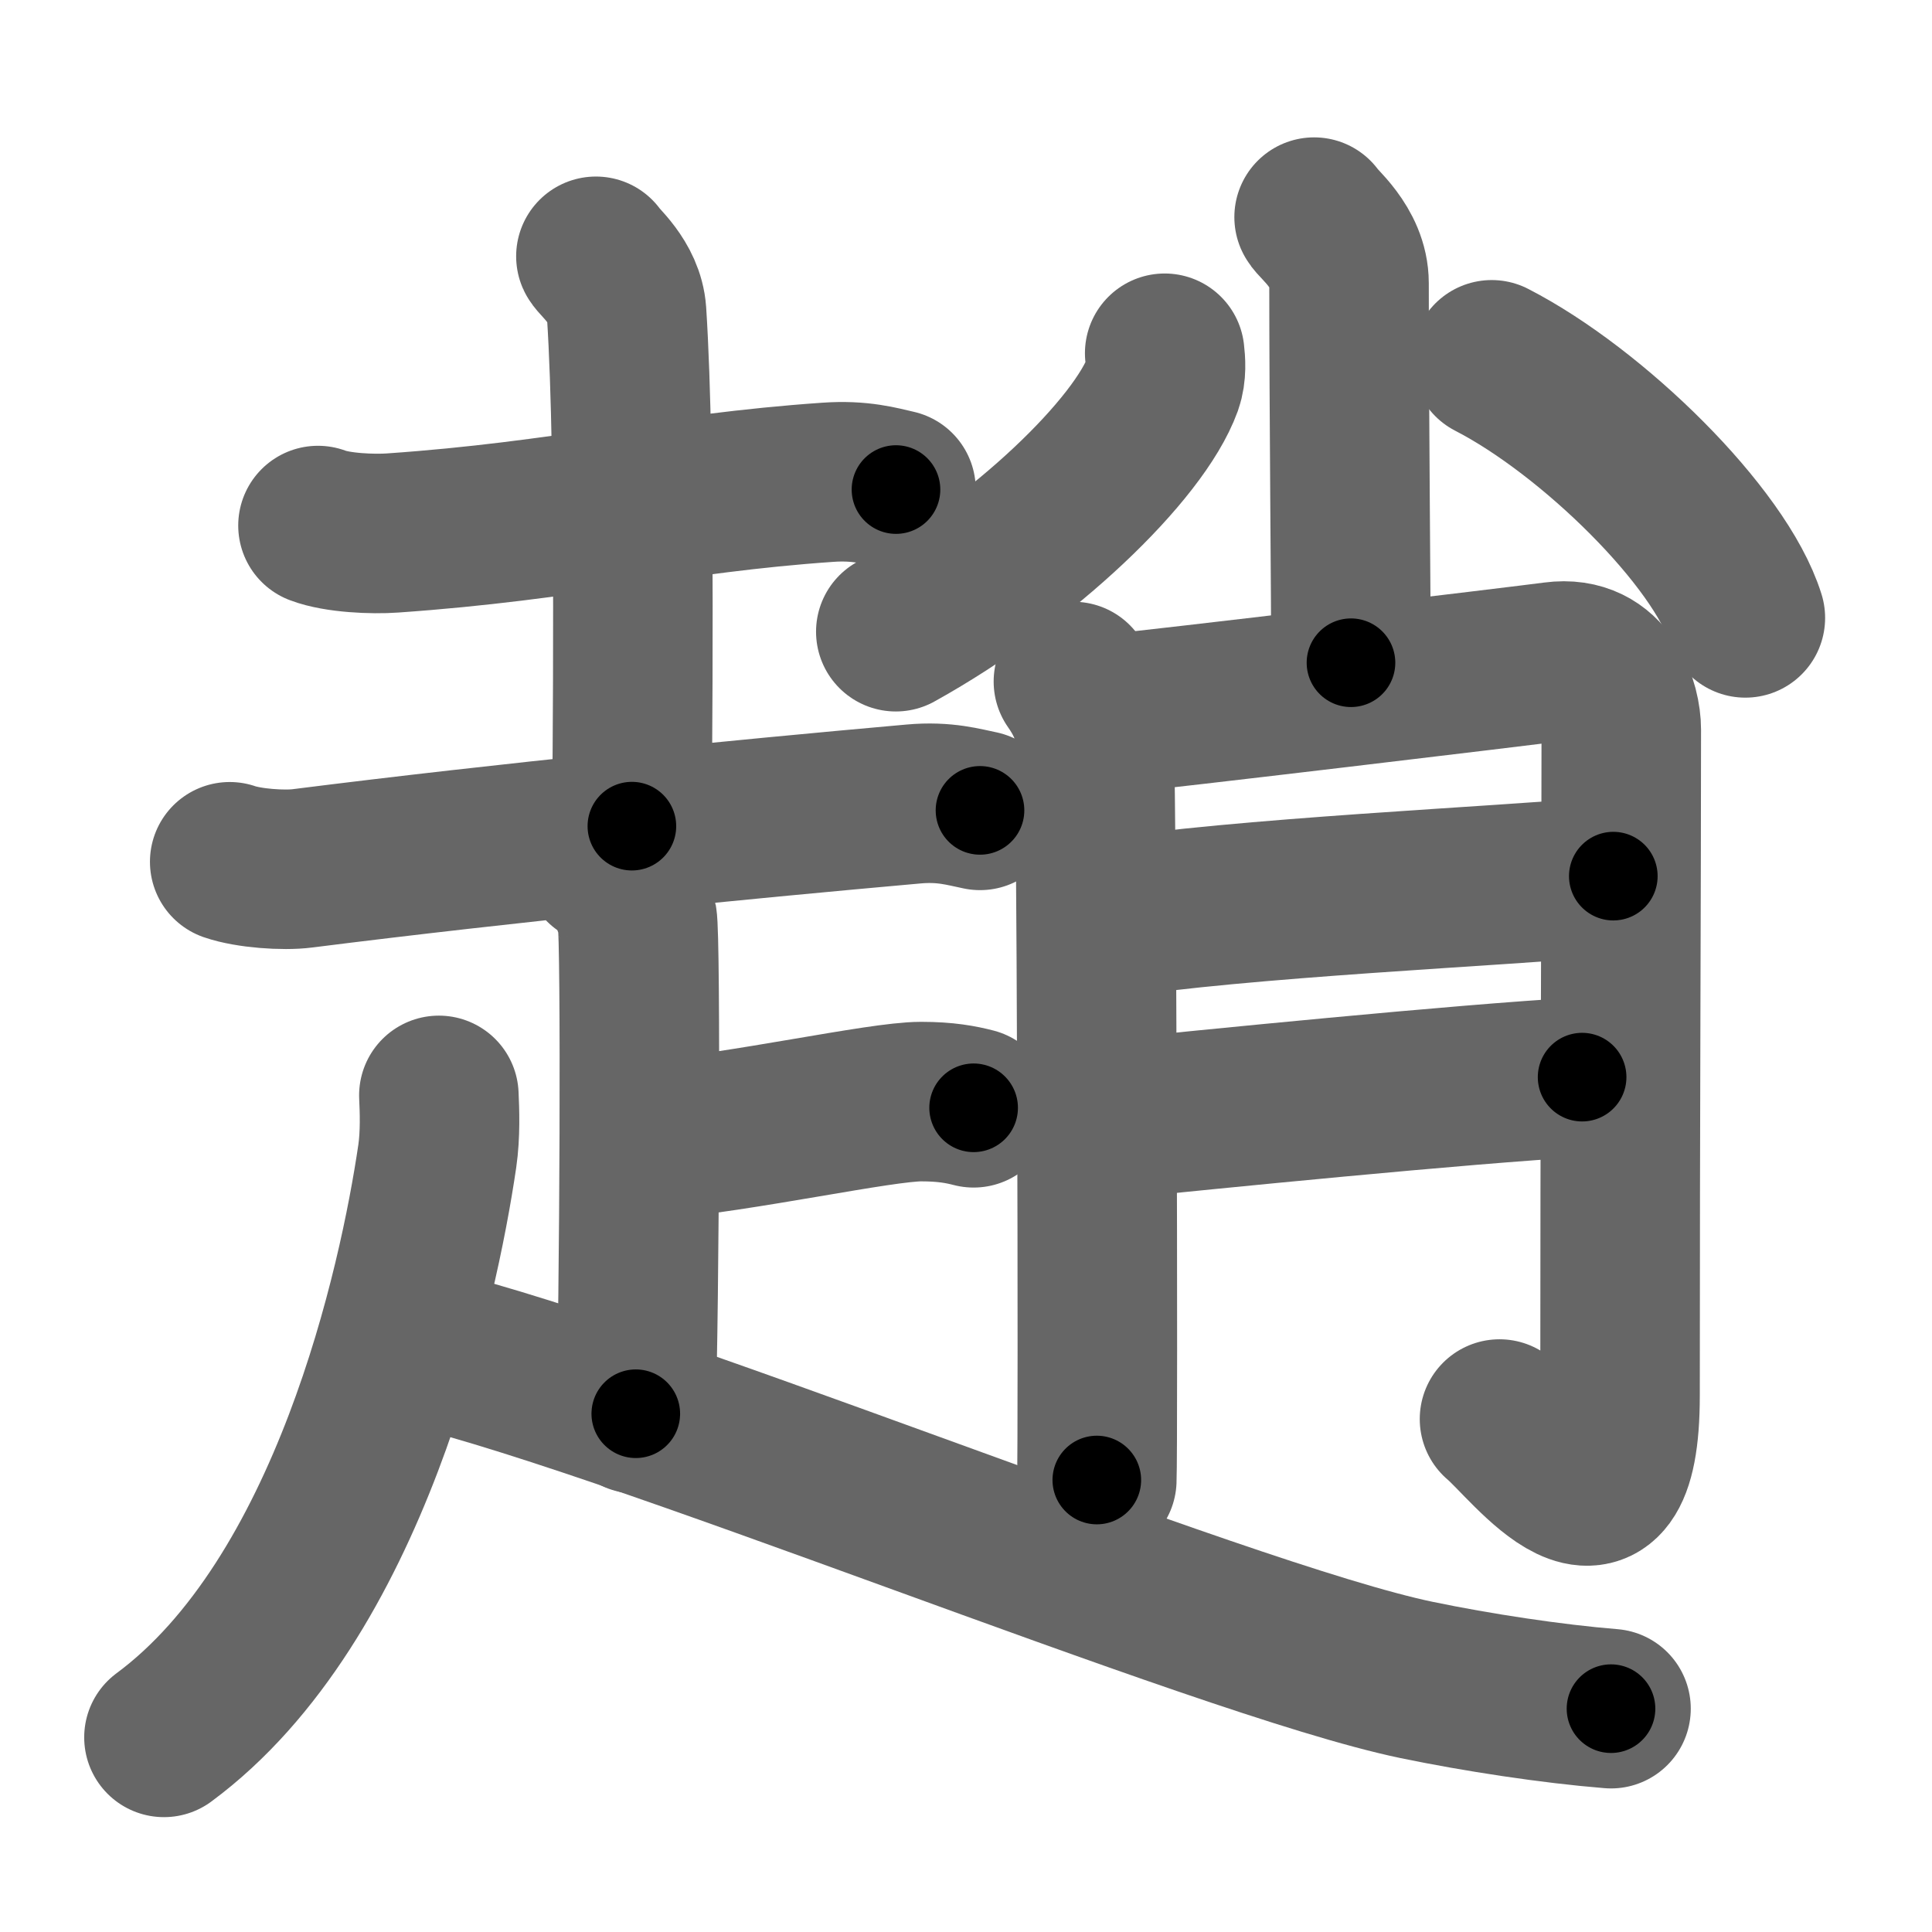 <svg xmlns="http://www.w3.org/2000/svg" width="109" height="109" viewBox="0 0 109 109" id="8d99"><g fill="none" stroke="#666" stroke-width="9" stroke-linecap="round" stroke-linejoin="round"><g><g><g><path d="M17.94,29.65c1.1,0.42,3.11,0.5,4.21,0.42c9.8-0.68,15.69-2.25,24.55-2.86c1.83-0.13,2.93,0.2,3.85,0.41" /><path d="M33.62,14.46c0.12,0.27,1.61,1.43,1.73,3.17c0.55,8.36,0.3,26.13,0.3,28.98" /><path d="M12.96,48.62c1.07,0.37,3.04,0.51,4.11,0.37c11.63-1.47,24.47-2.74,34.47-3.63c1.77-0.16,2.85,0.18,3.75,0.36" /></g><g><path d="M34.04,48.8c1.06,0.47,1.7,2.11,1.91,3.04c0.21,0.94,0.13,22.07-0.08,27.92" /><path d="M36.57,64.34c5.41-0.47,13.07-2.19,15.4-2.19c1.41,0,2.26,0.17,2.96,0.35" /><path d="M24.76,61.8c0.04,0.85,0.09,2.2-0.09,3.43c-1.06,7.22-4.92,25.02-15.42,32.79" /><path d="M22.67,75.74C34.41,78.2,68.8,92.47,79.92,94.78c3.42,0.71,7.63,1.35,10.97,1.62" /></g></g><g><g><path d="M74.14,12.25c0.14,0.32,1.97,1.68,1.97,3.73c0,7.01,0.11,18.06,0.11,21.41" /><path d="M65.71,19.93c0.05,0.43,0.11,1.12-0.11,1.74c-1.33,3.67-7.78,9.93-15.06,13.97" /><path d="M84.16,20.3c5.7,2.93,12.89,10,14.31,14.56" /></g><g><path d="M60.56,38.45c0.57,0.81,0.95,1.61,1.13,2.42c0.19,0.81,0.27,40.82,0.19,42.63" /><path d="M62.83,40.26c2.27-0.2,23.17-2.7,24.86-2.93c3.02-0.4,3.78,2.56,3.78,3.83c0,8.7-0.07,21.23-0.07,37.57c0,9.79-5.1,2.75-6.8,1.33" /><path d="M62.33,51.85c7.74-1.21,21.89-1.82,28.69-2.42" /><path d="M62.26,63.19c6.04-0.61,20.02-2.02,27-2.42" /></g></g></g></g><g fill="none" stroke="#000" stroke-width="5" stroke-linecap="round" stroke-linejoin="round"><g><g><g><path d="M17.94,29.65c1.1,0.42,3.11,0.5,4.21,0.42c9.8-0.68,15.69-2.25,24.55-2.86c1.83-0.13,2.93,0.2,3.85,0.41" stroke-dasharray="32.871" stroke-dashoffset="32.871"><animate attributeName="stroke-dashoffset" values="32.871;32.871;0" dur="0.329s" fill="freeze" begin="0s;8d99.click" /></path><path d="M33.62,14.46c0.12,0.27,1.61,1.43,1.73,3.17c0.55,8.36,0.3,26.13,0.3,28.98" stroke-dasharray="32.674" stroke-dashoffset="32.674"><animate attributeName="stroke-dashoffset" values="32.674" fill="freeze" begin="8d99.click" /><animate attributeName="stroke-dashoffset" values="32.674;32.674;0" keyTimes="0;0.502;1" dur="0.656s" fill="freeze" begin="0s;8d99.click" /></path><path d="M12.96,48.62c1.07,0.37,3.04,0.51,4.11,0.37c11.63-1.47,24.47-2.74,34.47-3.63c1.77-0.16,2.85,0.18,3.75,0.36" stroke-dasharray="42.602" stroke-dashoffset="42.602"><animate attributeName="stroke-dashoffset" values="42.602" fill="freeze" begin="8d99.click" /><animate attributeName="stroke-dashoffset" values="42.602;42.602;0" keyTimes="0;0.606;1" dur="1.082s" fill="freeze" begin="0s;8d99.click" /></path></g><g><path d="M34.04,48.8c1.06,0.47,1.7,2.11,1.91,3.04c0.21,0.94,0.13,22.07-0.08,27.92" stroke-dasharray="31.625" stroke-dashoffset="31.625"><animate attributeName="stroke-dashoffset" values="31.625" fill="freeze" begin="8d99.click" /><animate attributeName="stroke-dashoffset" values="31.625;31.625;0" keyTimes="0;0.774;1" dur="1.398s" fill="freeze" begin="0s;8d99.click" /></path><path d="M36.57,64.34c5.41-0.47,13.07-2.19,15.4-2.19c1.41,0,2.26,0.17,2.96,0.35" stroke-dasharray="18.552" stroke-dashoffset="18.552"><animate attributeName="stroke-dashoffset" values="18.552" fill="freeze" begin="8d99.click" /><animate attributeName="stroke-dashoffset" values="18.552;18.552;0" keyTimes="0;0.883;1" dur="1.584s" fill="freeze" begin="0s;8d99.click" /></path><path d="M24.76,61.8c0.04,0.85,0.09,2.2-0.09,3.43c-1.06,7.22-4.92,25.02-15.42,32.79" stroke-dasharray="40.506" stroke-dashoffset="40.506"><animate attributeName="stroke-dashoffset" values="40.506" fill="freeze" begin="8d99.click" /><animate attributeName="stroke-dashoffset" values="40.506;40.506;0" keyTimes="0;0.796;1" dur="1.989s" fill="freeze" begin="0s;8d99.click" /></path><path d="M22.67,75.74C34.41,78.2,68.8,92.47,79.92,94.78c3.42,0.71,7.63,1.35,10.97,1.62" stroke-dasharray="71.462" stroke-dashoffset="71.462"><animate attributeName="stroke-dashoffset" values="71.462" fill="freeze" begin="8d99.click" /><animate attributeName="stroke-dashoffset" values="71.462;71.462;0" keyTimes="0;0.787;1" dur="2.526s" fill="freeze" begin="0s;8d99.click" /></path></g></g><g><g><path d="M74.14,12.25c0.14,0.32,1.97,1.68,1.97,3.73c0,7.01,0.11,18.06,0.11,21.41" stroke-dasharray="25.741" stroke-dashoffset="25.741"><animate attributeName="stroke-dashoffset" values="25.741" fill="freeze" begin="8d99.click" /><animate attributeName="stroke-dashoffset" values="25.741;25.741;0" keyTimes="0;0.908;1" dur="2.783s" fill="freeze" begin="0s;8d99.click" /></path><path d="M65.71,19.93c0.05,0.43,0.11,1.12-0.11,1.74c-1.33,3.67-7.78,9.93-15.06,13.97" stroke-dasharray="22.596" stroke-dashoffset="22.596"><animate attributeName="stroke-dashoffset" values="22.596" fill="freeze" begin="8d99.click" /><animate attributeName="stroke-dashoffset" values="22.596;22.596;0" keyTimes="0;0.925;1" dur="3.009s" fill="freeze" begin="0s;8d99.click" /></path><path d="M84.16,20.3c5.7,2.93,12.89,10,14.31,14.56" stroke-dasharray="20.778" stroke-dashoffset="20.778"><animate attributeName="stroke-dashoffset" values="20.778" fill="freeze" begin="8d99.click" /><animate attributeName="stroke-dashoffset" values="20.778;20.778;0" keyTimes="0;0.935;1" dur="3.217s" fill="freeze" begin="0s;8d99.click" /></path></g><g><path d="M60.56,38.45c0.57,0.81,0.95,1.61,1.13,2.42c0.19,0.81,0.27,40.82,0.19,42.63" stroke-dasharray="45.322" stroke-dashoffset="45.322"><animate attributeName="stroke-dashoffset" values="45.322" fill="freeze" begin="8d99.click" /><animate attributeName="stroke-dashoffset" values="45.322;45.322;0" keyTimes="0;0.877;1" dur="3.67s" fill="freeze" begin="0s;8d99.click" /></path><path d="M62.83,40.26c2.27-0.2,23.17-2.7,24.86-2.93c3.02-0.4,3.78,2.56,3.78,3.83c0,8.7-0.07,21.23-0.07,37.57c0,9.79-5.1,2.75-6.8,1.33" stroke-dasharray="81.007" stroke-dashoffset="81.007"><animate attributeName="stroke-dashoffset" values="81.007" fill="freeze" begin="8d99.click" /><animate attributeName="stroke-dashoffset" values="81.007;81.007;0" keyTimes="0;0.858;1" dur="4.279s" fill="freeze" begin="0s;8d99.click" /></path><path d="M62.33,51.85c7.74-1.21,21.89-1.82,28.69-2.42" stroke-dasharray="28.8" stroke-dashoffset="28.8"><animate attributeName="stroke-dashoffset" values="28.8" fill="freeze" begin="8d99.click" /><animate attributeName="stroke-dashoffset" values="28.8;28.8;0" keyTimes="0;0.937;1" dur="4.567s" fill="freeze" begin="0s;8d99.click" /></path><path d="M62.26,63.19c6.04-0.61,20.02-2.02,27-2.42" stroke-dasharray="27.111" stroke-dashoffset="27.111"><animate attributeName="stroke-dashoffset" values="27.111" fill="freeze" begin="8d99.click" /><animate attributeName="stroke-dashoffset" values="27.111;27.111;0" keyTimes="0;0.944;1" dur="4.838s" fill="freeze" begin="0s;8d99.click" /></path></g></g></g></g></svg>